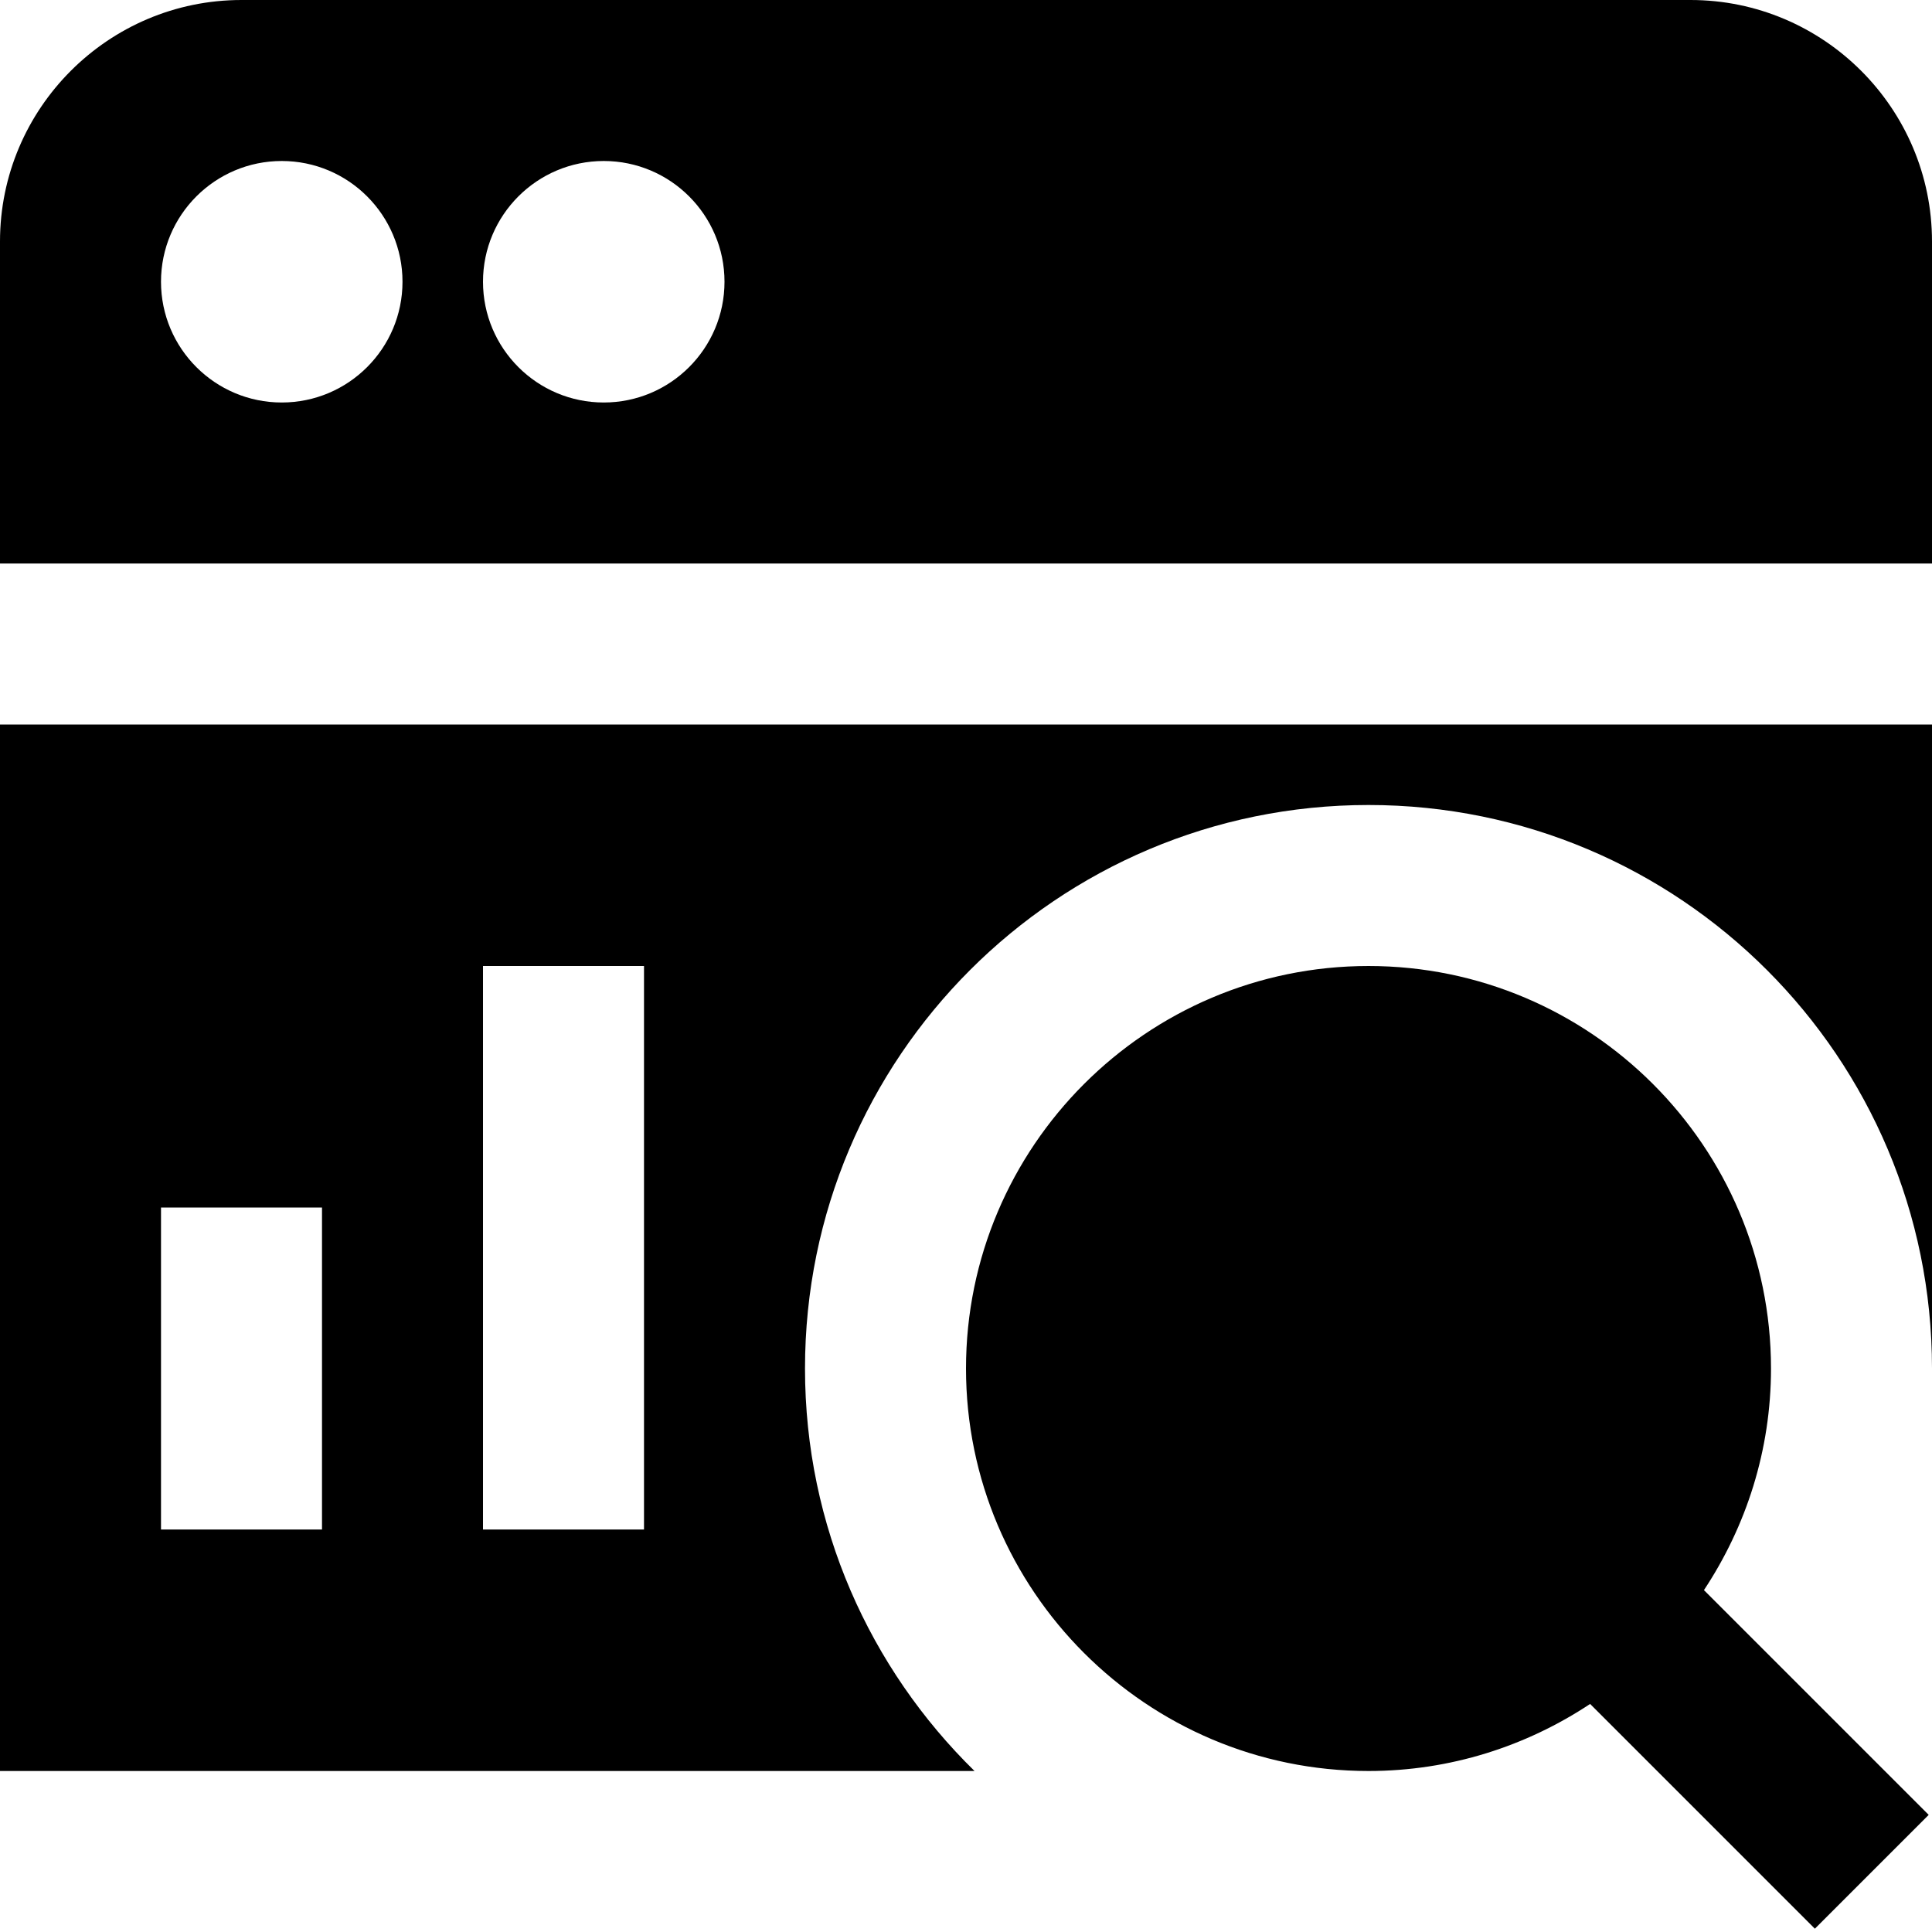 <svg id="Layer_1" viewBox="0 0 24 24" xmlns="http://www.w3.org/2000/svg" data-name="Layer 1"><path d="m21 0h-18c-1.654 0-3 1.346-3 3v4h24v-4c0-1.654-1.346-3-3-3zm-17.5 5c-.828 0-1.5-.672-1.5-1.5s.672-1.5 1.5-1.5 1.5.672 1.5 1.5-.672 1.5-1.5 1.5zm4 0c-.828 0-1.5-.672-1.5-1.5s.672-1.5 1.5-1.5 1.5.672 1.5 1.5-.672 1.5-1.5 1.5zm16.459 17.545-2.792-2.792c.524-.791.833-1.736.833-2.753 0-2.757-2.243-5-5-5s-5 2.243-5 5 2.243 5 5 5c1.017 0 1.962-.309 2.753-.833l2.792 2.792zm-23.959-13.545v13h12.106c-1.298-1.271-2.106-3.04-2.106-5 0-3.866 3.134-7 7-7s7 3.134 7 7v-8zm4 10h-2v-4h2zm4 0h-2v-7h2z"/></svg>